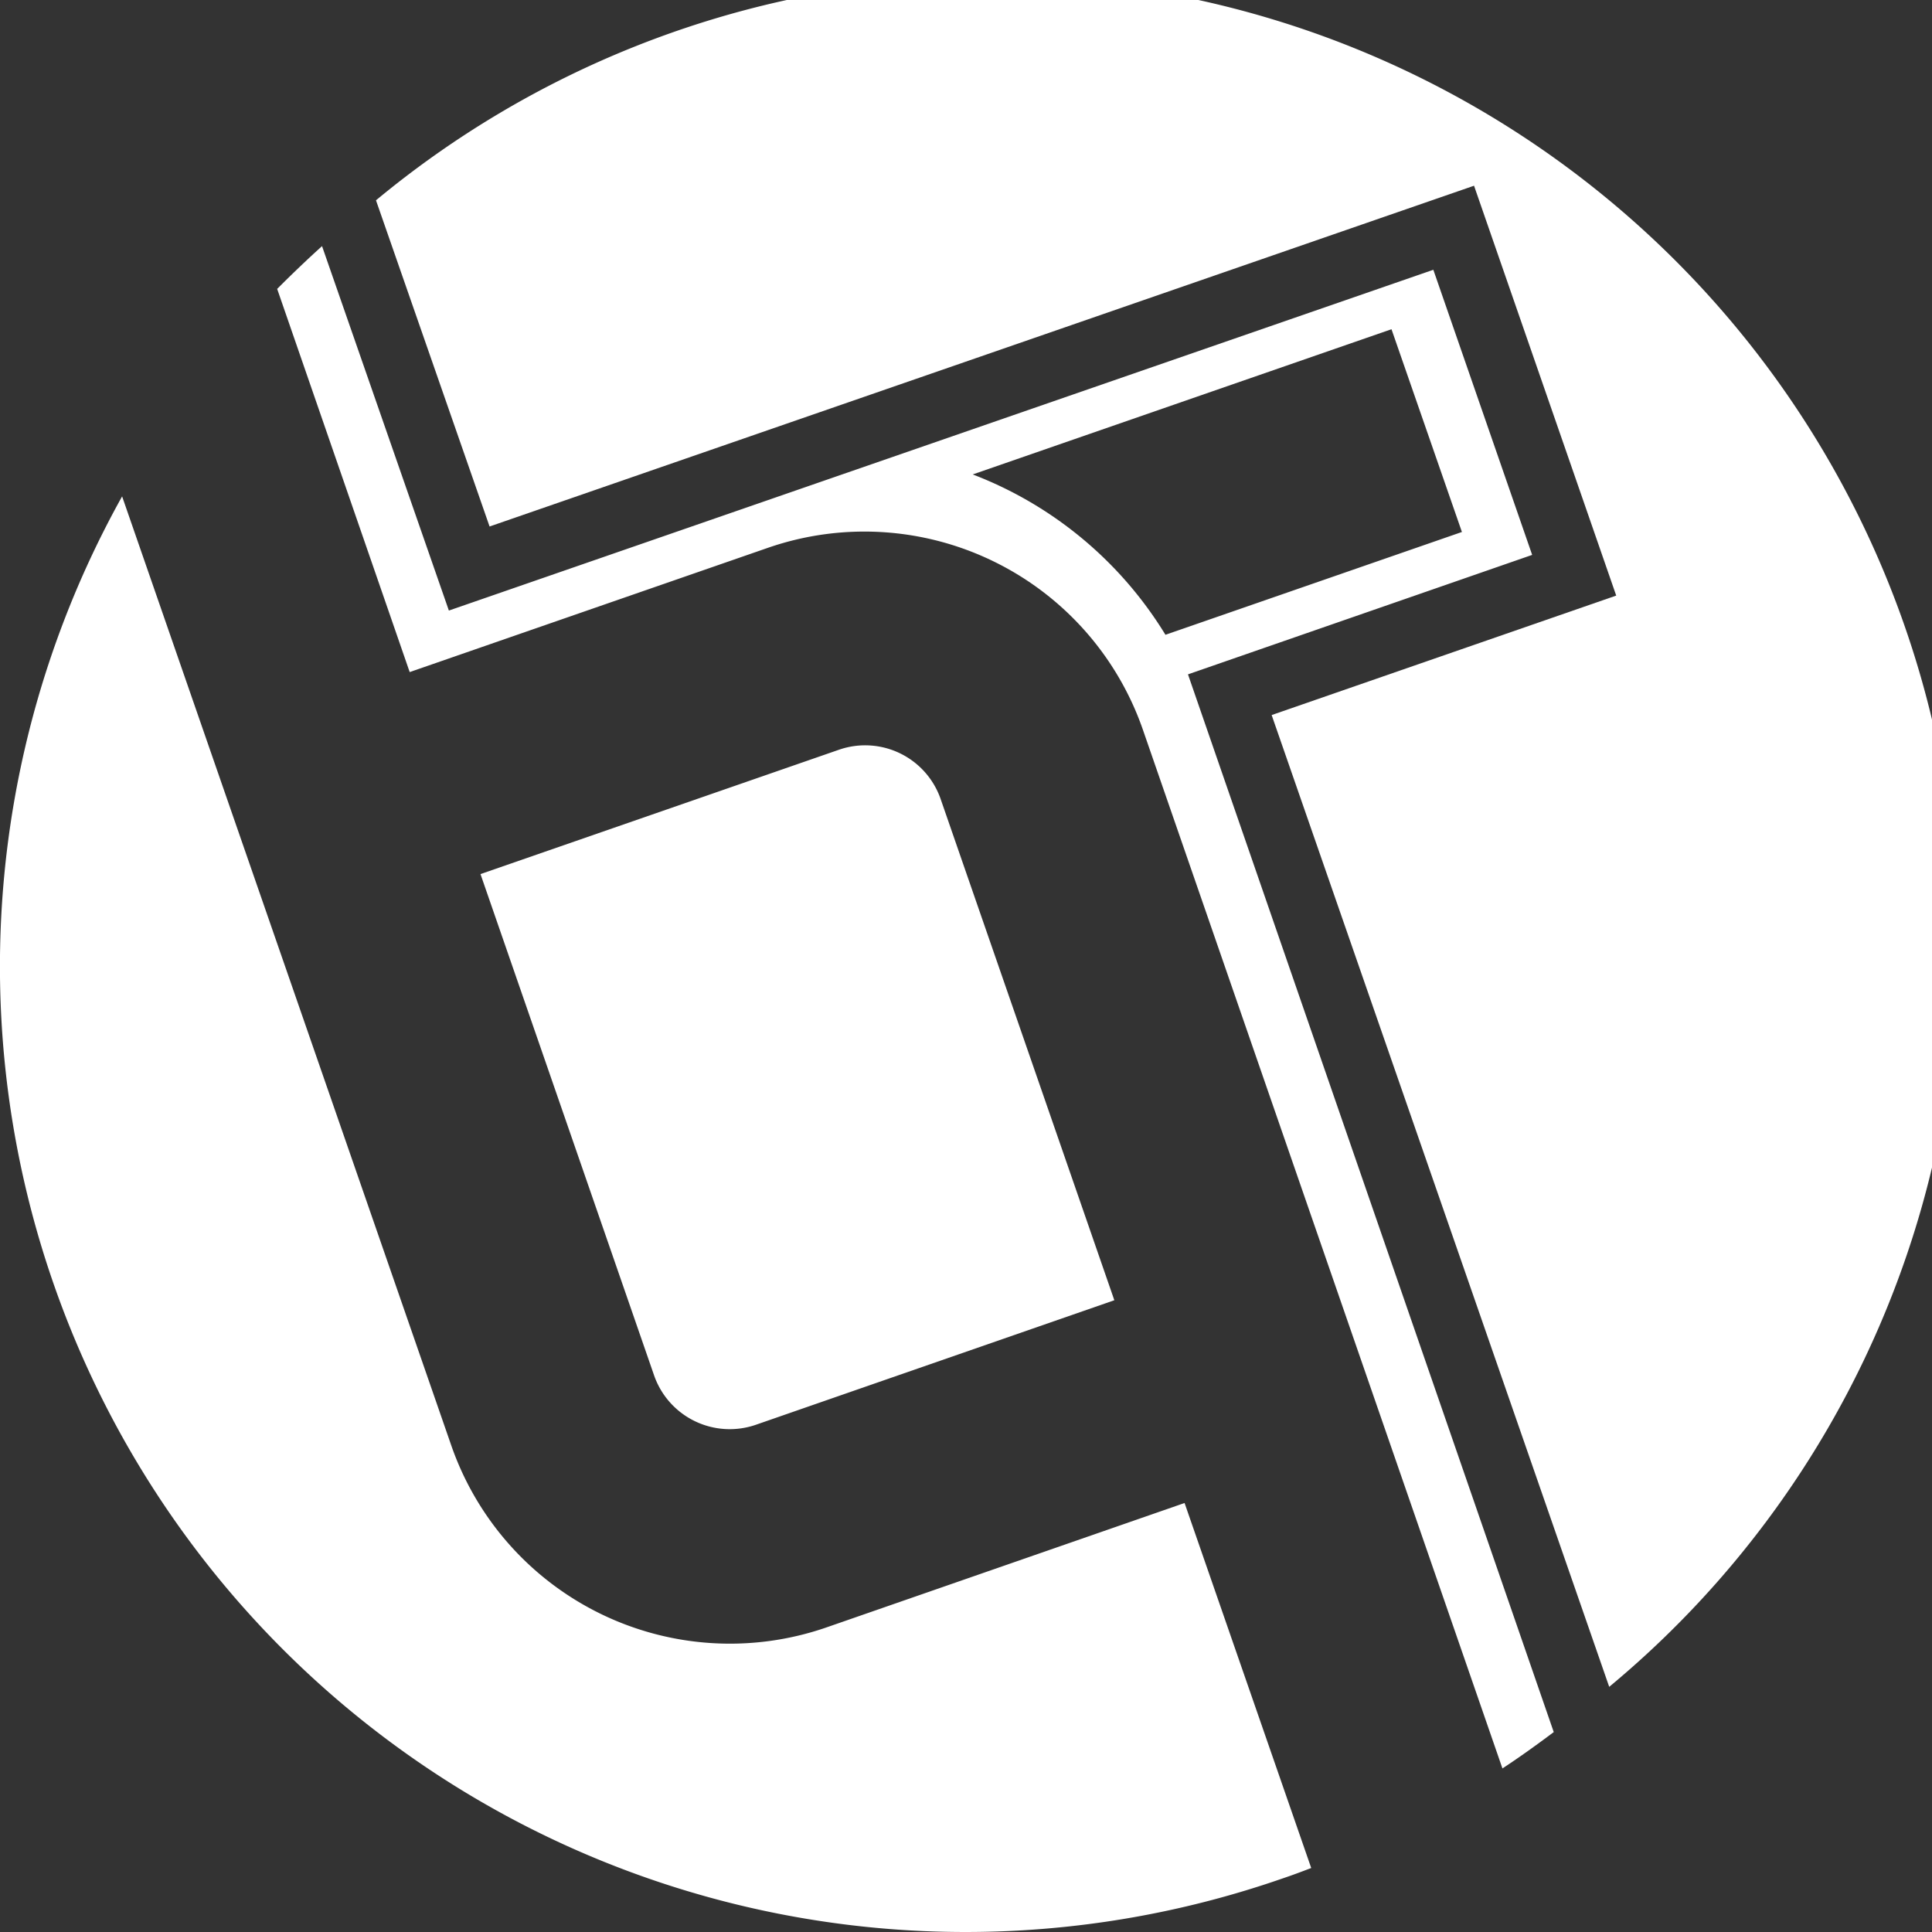 <svg id="Layer_1" data-name="Layer 1" xmlns="http://www.w3.org/2000/svg" viewBox="0 0 102.05 102.05">
  <rect x="0" y="0" width="102.05" height="102.05" fill="#333333" stroke="none"/>
  <g>
    <path d="M72.09,101.5c-.5.19-1,.38-1.51.55a51,51,0,0,1-61.3-73L26.67,79.19A15.58,15.58,0,0,0,46.46,88.8L65.4,82.22Z" transform="translate(-2.83 -2.83)" style="fill: #fff"/>
    <path d="M65.58,38.45l18.18-6.31L78.54,17.08l-52,18L19.84,15.83c-.82.74-1.6,1.49-2.37,2.26l7,20.24,18.94-6.57a15.57,15.57,0,0,1,19.78,9.59l19,54.89c.93-.61,1.83-1.26,2.71-1.92ZM54.21,27.89l22.12-7.67,3.72,10.71L64.39,36.36A20.53,20.53,0,0,0,54.21,27.89Z" transform="translate(-2.83 -2.83)" style="fill: #fff"/>
    <path d="M87.83,91.93,70,40.6,88.2,34.29,80.69,12.64l-52,18-6-17.23A51,51,0,0,1,87.83,91.93Z" transform="translate(-2.83 -2.83)" style="fill: #fff"/>
    <path d="M61.69,71.51,42.75,78.09a4.23,4.23,0,0,1-5.37-2.61L28.21,49l18.94-6.57a4.22,4.22,0,0,1,5.36,2.59Z" transform="translate(-2.83 -2.83)" style="fill: #fff"/>
  </g>
</svg>
